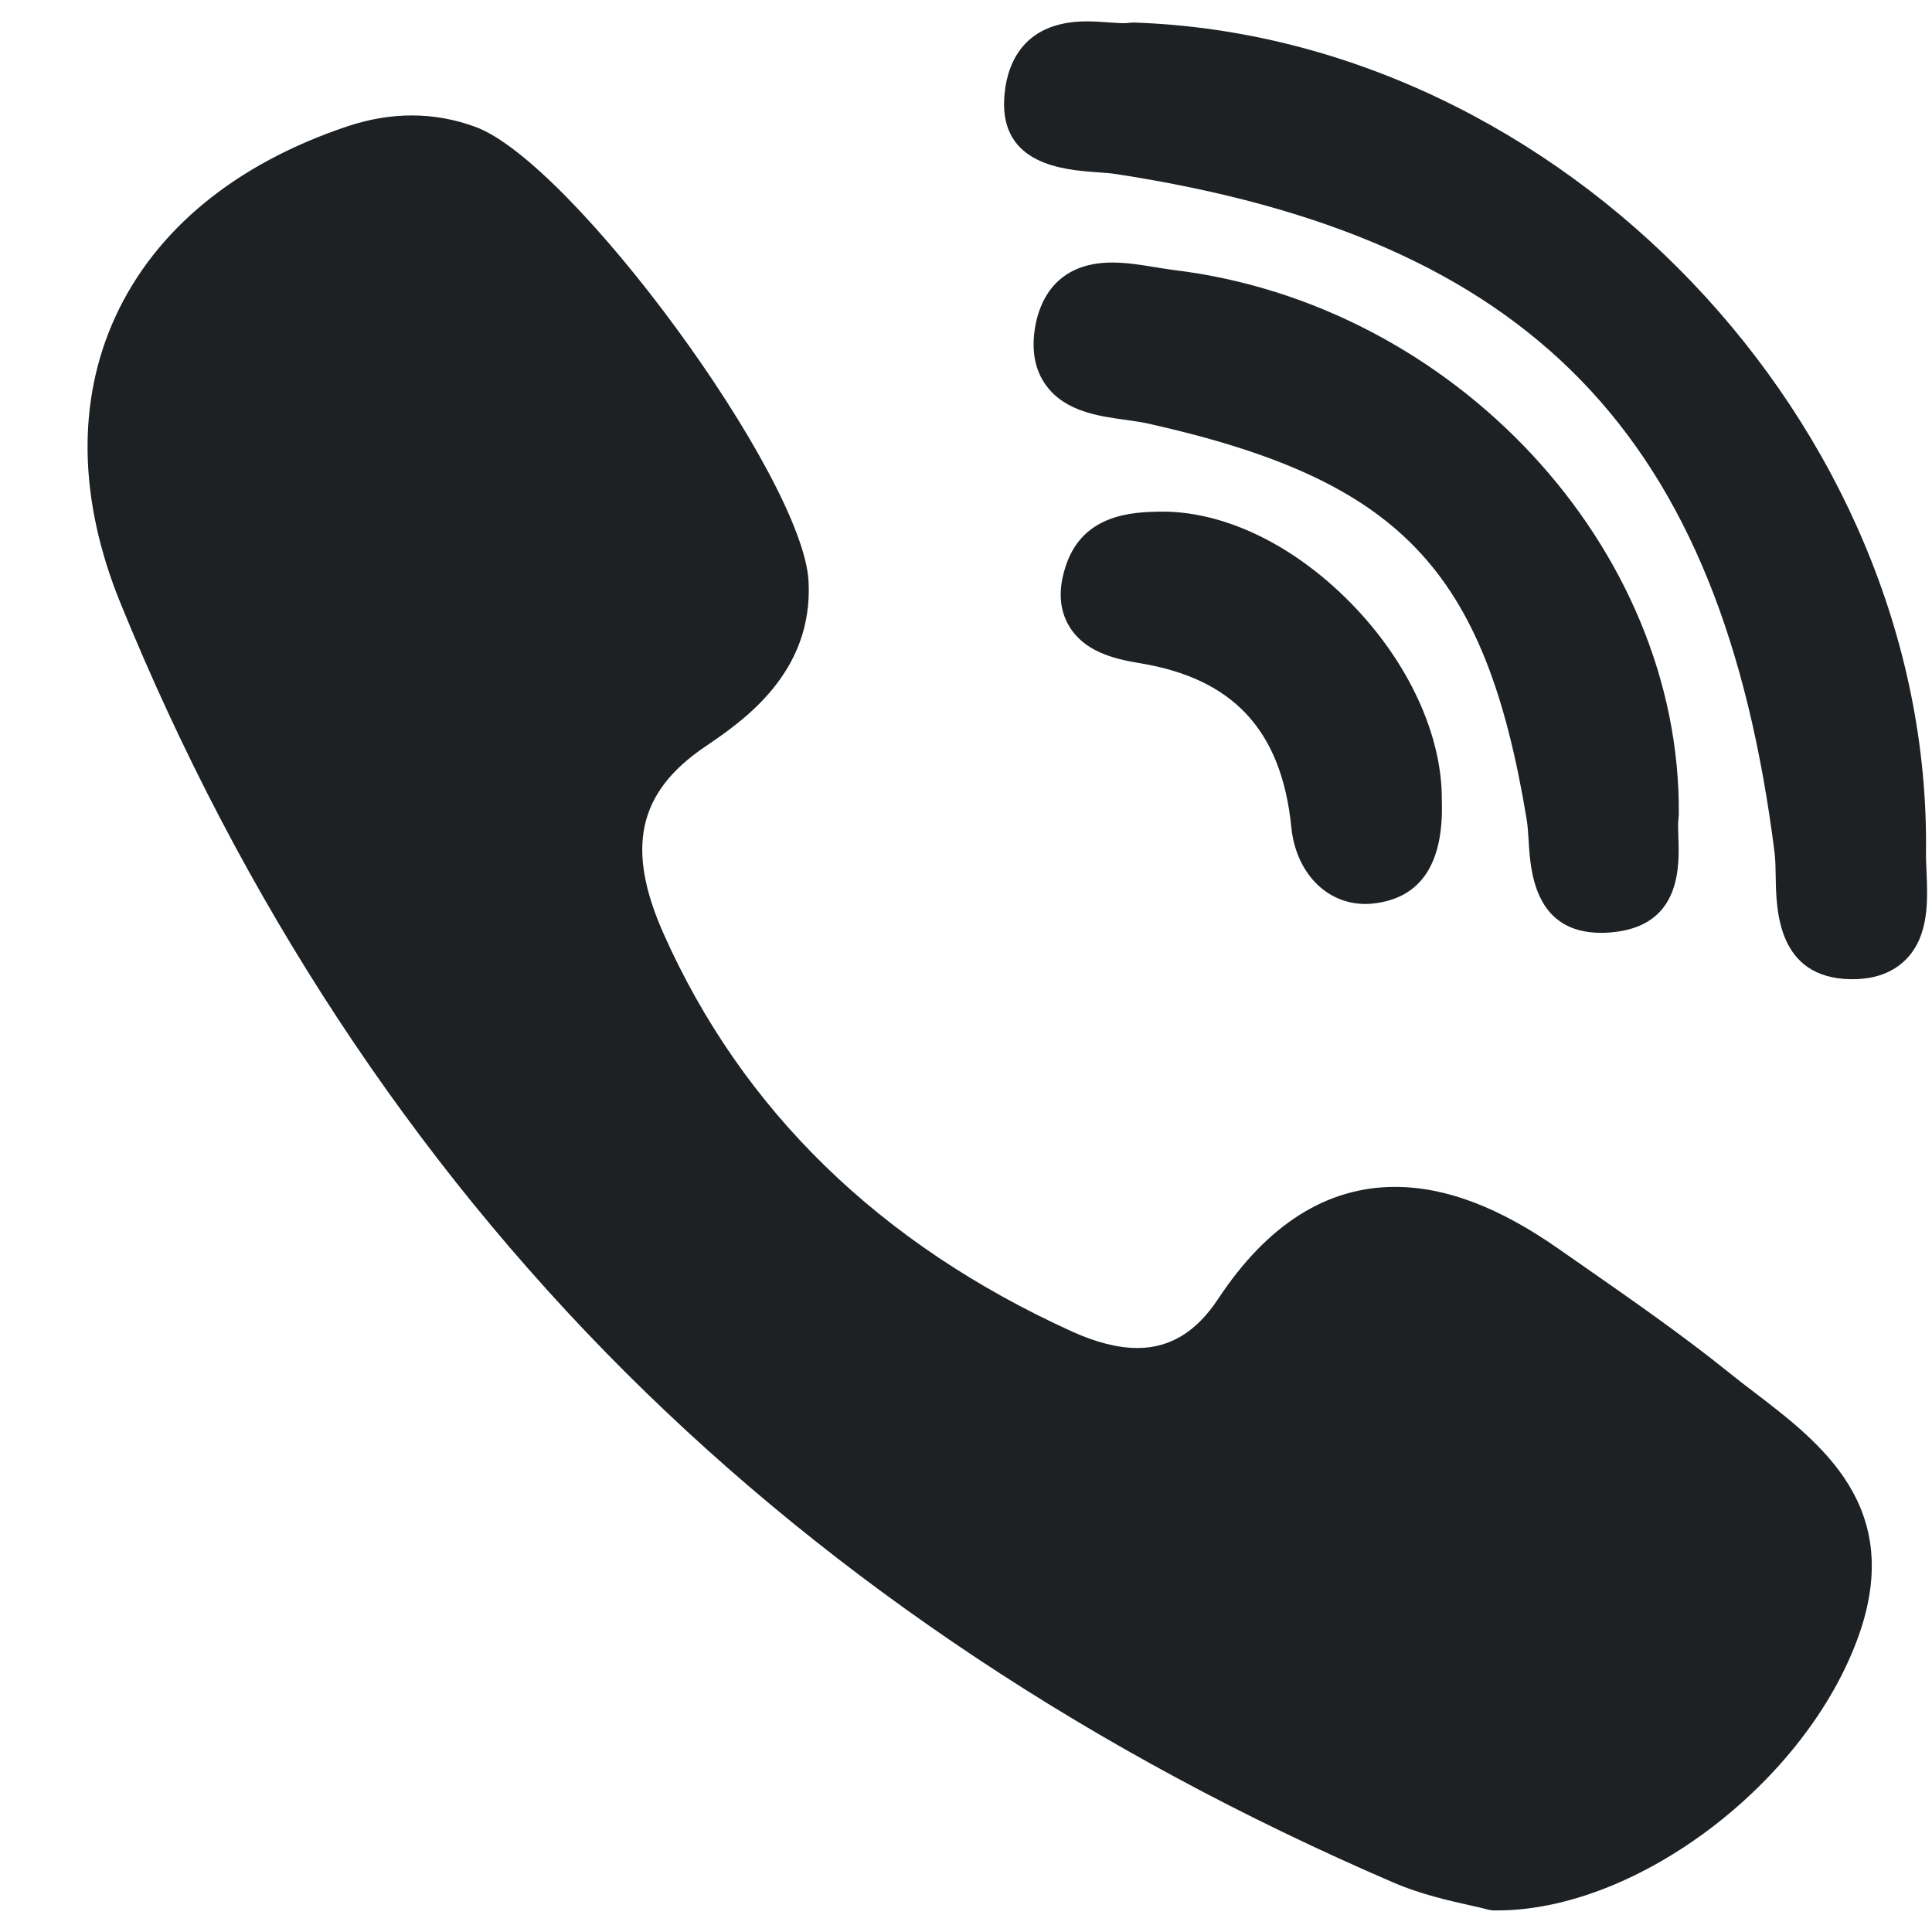 <svg width="18" height="18" viewBox="0 0 18 18" fill="none" xmlns="http://www.w3.org/2000/svg">
<path d="M15.641 7.585C15.662 5.104 13.549 2.829 10.93 2.515C10.878 2.508 10.821 2.499 10.761 2.489C10.631 2.468 10.497 2.446 10.362 2.446C9.825 2.446 9.682 2.823 9.644 3.047C9.607 3.266 9.642 3.45 9.748 3.593C9.926 3.835 10.239 3.878 10.49 3.912C10.563 3.923 10.633 3.932 10.691 3.945C13.044 4.471 13.836 5.297 14.223 7.63C14.233 7.687 14.237 7.758 14.242 7.832C14.258 8.111 14.294 8.691 14.917 8.691H14.918C14.969 8.691 15.025 8.687 15.083 8.678C15.664 8.59 15.646 8.059 15.637 7.804C15.635 7.733 15.632 7.665 15.639 7.62C15.64 7.608 15.641 7.597 15.641 7.585Z" fill="#1D2123"/>
<path d="M10.209 1.604C10.279 1.609 10.345 1.613 10.4 1.622C14.264 2.216 16.04 4.047 16.533 7.941C16.541 8.007 16.543 8.087 16.544 8.173C16.549 8.477 16.559 9.11 17.239 9.123L17.26 9.123C17.473 9.123 17.642 9.059 17.764 8.932C17.975 8.711 17.96 8.382 17.949 8.118C17.946 8.053 17.943 7.992 17.944 7.939C17.993 3.956 14.545 0.345 10.566 0.21C10.55 0.21 10.534 0.211 10.518 0.213C10.503 0.215 10.487 0.216 10.471 0.216C10.431 0.216 10.383 0.212 10.331 0.209C10.268 0.204 10.197 0.199 10.126 0.199C9.492 0.199 9.371 0.65 9.356 0.918C9.32 1.539 9.921 1.582 10.209 1.604ZM16.346 12.973C16.263 12.91 16.181 12.847 16.1 12.781C15.678 12.442 15.229 12.129 14.795 11.826C14.705 11.764 14.615 11.701 14.525 11.638C13.969 11.248 13.469 11.058 12.997 11.058C12.361 11.058 11.806 11.409 11.349 12.102C11.146 12.409 10.9 12.559 10.597 12.559C10.418 12.559 10.214 12.508 9.991 12.407C8.197 11.593 6.915 10.345 6.182 8.698C5.828 7.902 5.943 7.382 6.567 6.958C6.921 6.718 7.579 6.271 7.533 5.414C7.48 4.441 5.334 1.514 4.429 1.182C4.046 1.041 3.644 1.04 3.231 1.179C2.192 1.528 1.446 2.142 1.074 2.953C0.714 3.738 0.731 4.658 1.121 5.616C2.249 8.386 3.835 10.8 5.835 12.793C7.792 14.743 10.199 16.341 12.986 17.541C13.238 17.649 13.501 17.708 13.694 17.751C13.759 17.766 13.816 17.778 13.857 17.79C13.88 17.796 13.903 17.799 13.927 17.799L13.949 17.799H13.949C15.26 17.799 16.834 16.601 17.318 15.236C17.741 14.04 16.968 13.448 16.346 12.973ZM10.789 4.767C10.565 4.773 10.097 4.784 9.934 5.26C9.857 5.482 9.866 5.675 9.961 5.834C10.1 6.066 10.367 6.137 10.609 6.177C11.489 6.318 11.94 6.804 12.031 7.707C12.073 8.128 12.356 8.422 12.72 8.422C12.747 8.422 12.775 8.42 12.802 8.417C13.24 8.365 13.452 8.043 13.433 7.461C13.44 6.853 13.122 6.164 12.581 5.614C12.038 5.063 11.384 4.753 10.789 4.767Z" fill="#1D2123"/>
</svg>
